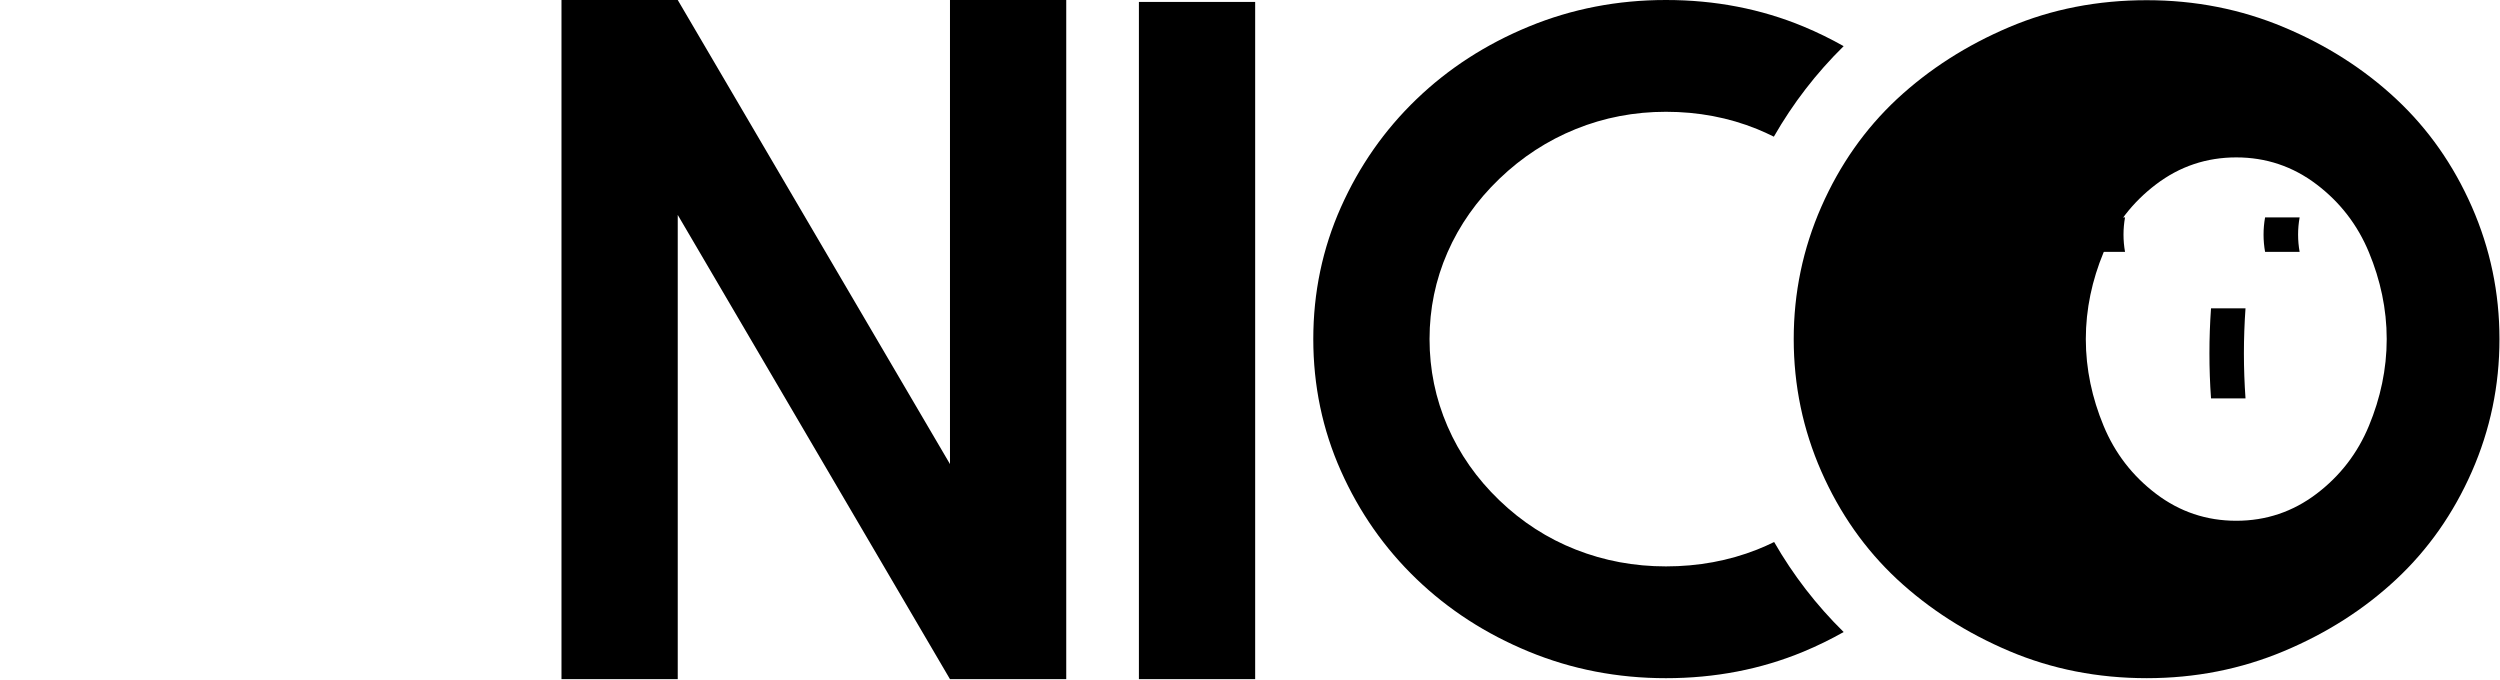 <?xml version="1.0" encoding="UTF-8"?>
<svg width="1887" height="513" viewBox="0 0 1887 513" fill="none" xmlns="http://www.w3.org/2000/svg">
  <path d="M1326.19 414.857C1304.74 423.295 1281.83 427.513 1257.45 427.513C1233.56 427.513 1210.89 423.295 1189.45 414.857C1167.99 406.42 1148.73 394.004 1131.67 377.591C1114.61 361.187 1101.57 342.553 1092.55 321.691C1083.53 300.837 1079.02 278.919 1079.02 255.945C1079.02 232.984 1083.53 211.187 1092.55 190.552C1101.57 169.932 1114.61 151.419 1131.67 135.004C1148.73 118.601 1167.99 106.065 1189.45 97.385C1210.89 88.717 1233.56 84.379 1257.45 84.379C1281.83 84.379 1304.74 88.717 1326.19 97.385C1330.53 99.14 1334.75 101.095 1338.9 103.163C1353.34 77.957 1370.91 55.183 1391.59 34.836C1381.9 29.383 1371.83 24.413 1361.3 20.04C1329.12 6.68 1294.5 0 1257.45 0C1220.89 0 1186.4 6.68 1153.98 20.04C1121.55 33.4 1093.28 51.681 1069.15 74.885C1045.02 98.089 1026.01 125.28 1012.11 156.451C998.218 187.631 991.272 220.788 991.272 255.945C991.272 291.103 998.218 324.272 1012.11 355.441C1026.01 386.621 1045.02 413.803 1069.15 437.005C1093.28 460.211 1121.55 478.492 1153.98 491.852C1186.4 505.212 1220.89 511.891 1257.45 511.891C1294.5 511.891 1329.12 505.212 1361.3 491.852C1371.83 487.479 1381.9 482.509 1391.6 477.056C1371.01 456.812 1353.52 434.165 1339.12 409.107C1334.9 411.177 1330.6 413.123 1326.19 414.857Z" fill="currentColor"/>
  <path d="M859.645 512.623H947.397V1.463H859.645V512.623Z" fill="currentColor"/>
  <path d="M1788.11 321.314C1779.55 342.058 1766.34 359.204 1748.47 372.752C1730.58 386.3 1710.41 393.07 1687.94 393.07C1665.45 393.07 1645.28 386.3 1627.42 372.752C1609.53 359.204 1596.33 342.058 1587.75 321.314C1579.16 300.57 1574.37 278.703 1574.37 255.945C1574.37 233.172 1579.16 211.304 1587.75 190.561C1596.33 169.817 1609.53 152.671 1627.42 139.123C1645.28 125.575 1665.45 118.805 1687.94 118.805C1710.41 118.805 1730.58 125.575 1748.47 139.123C1766.34 152.671 1779.55 169.817 1788.11 190.561C1796.7 211.304 1801.49 233.172 1801.49 255.945C1801.49 278.703 1796.7 300.57 1788.11 321.314ZM1886.6 255.946C1886.6 220.989 1879.65 187.702 1865.76 156.075C1851.86 124.448 1832.85 97.352 1808.72 74.795C1784.59 52.237 1756.32 34.161 1723.89 20.559C1691.46 6.956 1656.97 0.15 1620.41 0.15C1583.35 0.15 1548.73 6.829 1516.55 20.476C1484.38 34.123 1456.12 52.199 1431.79 74.795C1407.66 97.352 1388.64 124.448 1374.74 156.075C1360.85 187.702 1353.9 220.989 1353.9 255.946C1353.9 290.903 1360.85 324.198 1374.74 355.824C1388.64 387.451 1407.66 414.538 1431.79 437.096C1456.12 459.692 1484.38 477.768 1516.55 491.415C1548.73 505.062 1583.35 511.885 1620.41 511.885C1656.97 511.885 1691.46 505.078 1723.89 491.476C1756.32 477.873 1784.59 459.797 1808.72 437.239C1832.85 414.681 1851.86 387.585 1865.76 355.959C1879.65 324.332 1886.6 291.037 1886.6 255.946Z" fill="currentColor"/>
  <path d="M717.046 350.28L511.56 0H423.808V512.623H511.56V162.219L717.046 512.623H804.8V0H717.046V350.28Z" fill="currentColor"/>
  <path d="M1529.37 353.908L1529.36 353.904L1529.36 353.902L1529.37 353.908Z" fill="currentColor"/>
  <path d="M1576.74 177.099C1576.74 181.508 1577.14 185.855 1577.91 190.134H1603.98C1603.21 185.855 1602.82 181.508 1602.82 177.099C1602.82 172.691 1603.21 168.352 1603.98 164.082H1577.91C1577.14 168.352 1576.74 172.691 1576.74 177.099Z" fill="currentColor"/>
  <path d="M1708.53 177.099C1708.52 181.507 1708.92 185.855 1709.69 190.134H1735.76C1734.99 185.855 1734.6 181.507 1734.6 177.099C1734.6 172.691 1734.99 168.352 1735.76 164.082H1709.69C1708.92 168.352 1708.52 172.691 1708.53 177.099Z" fill="currentColor"/>
  <path d="M1667.68 266.708C1667.67 278.032 1668.07 289.365 1668.88 300.709H1694.91C1694.11 289.365 1693.71 278.032 1693.7 266.708C1693.71 255.384 1694.11 244.06 1694.91 232.736H1668.88C1668.07 244.06 1667.67 255.384 1667.68 266.708Z" fill="currentColor"/>
</svg> 